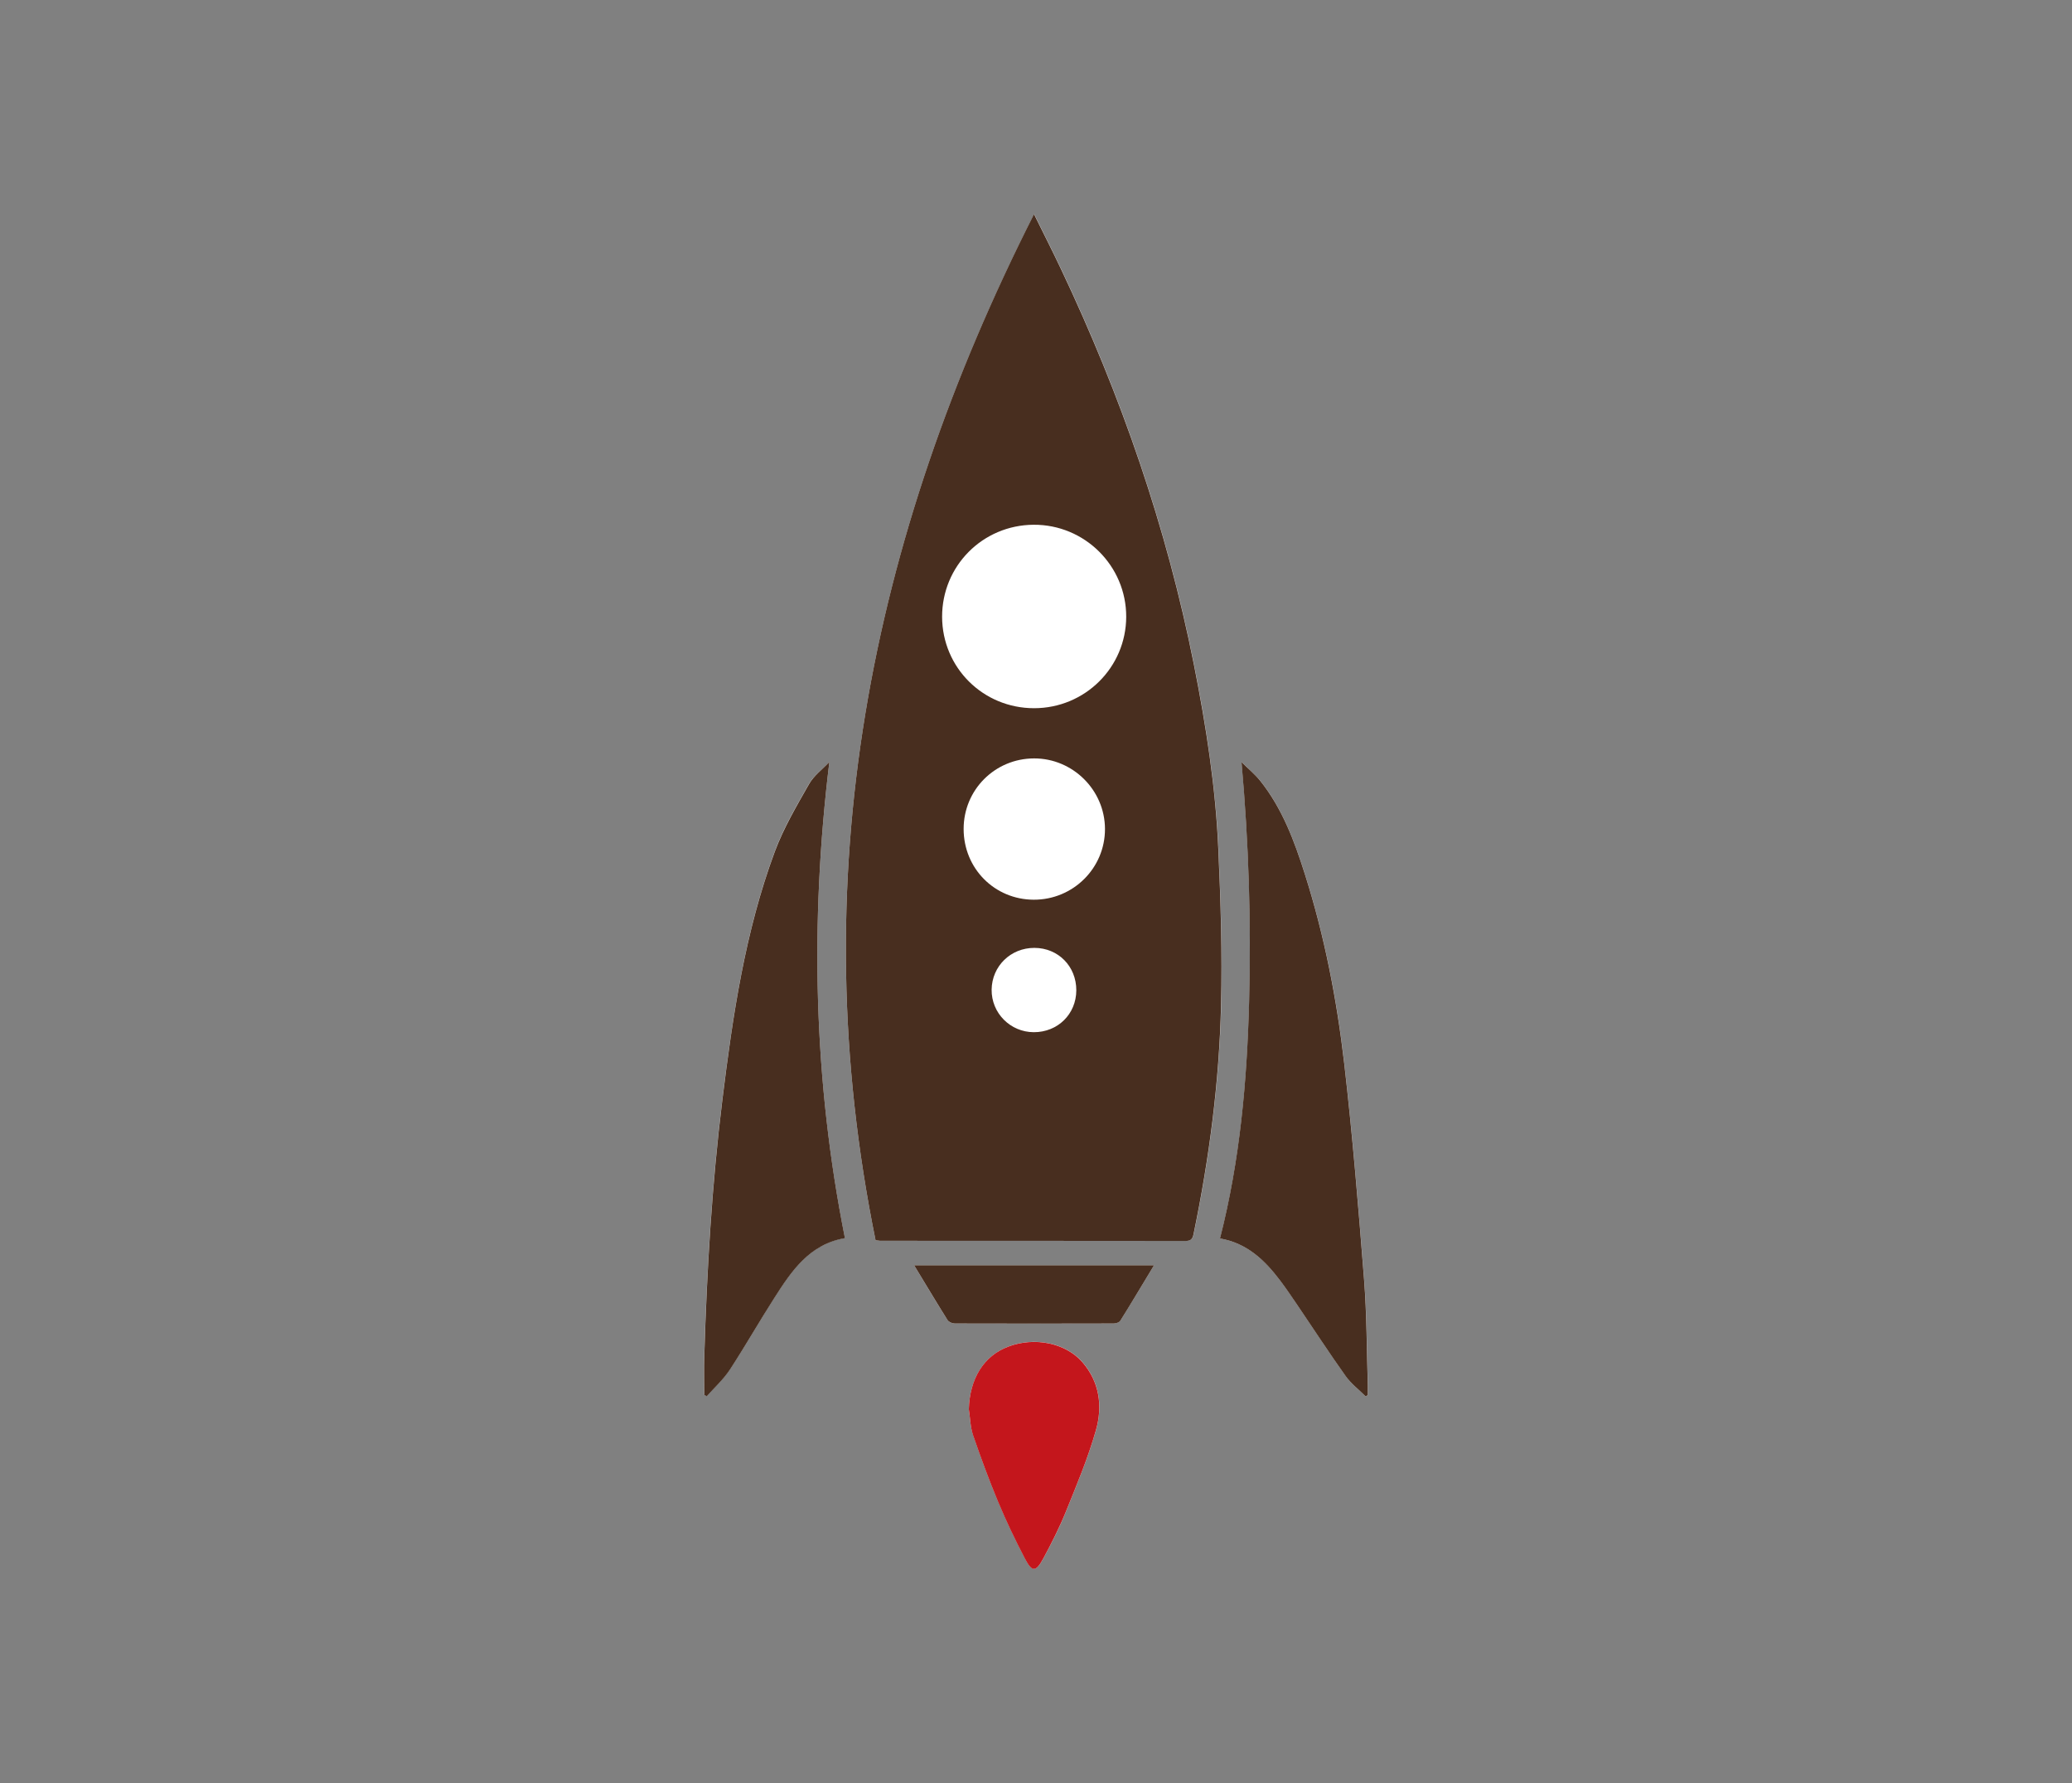 <?xml version="1.0" encoding="utf-8"?>
<!-- Generator: Adobe Illustrator 18.1.0, SVG Export Plug-In . SVG Version: 6.00 Build 0)  -->
<svg version="1.1" id="Layer_1" xmlns="http://www.w3.org/2000/svg" xmlns:xlink="http://www.w3.org/1999/xlink" x="0px" y="0px"
	 viewBox="0 0 275.29 236.86" enable-background="new 0 0 275.29 236.86" xml:space="preserve">
<rect x="0" y="0" width="275.29" height="236.86" fill="#808080" stroke="none"/>
<g id="zB1E2r_1_">
	<g>
		<path fill="#FFFFFF" d="M116.33,164.76c0.32,0.03,0.48,0.06,0.64,0.06c13.52,0,27.03,0,40.55,0.02c0.69,0,0.93-0.21,1.08-0.91
			c2.08-10.03,3.41-20.17,3.65-30.41c0.16-6.9-0.06-13.82-0.36-20.73c-0.37-8.23-1.63-16.37-3.23-24.44
			c-3.63-18.3-9.69-35.79-17.68-52.63c-1.12-2.36-2.31-4.7-3.58-7.28C115.43,71.77,106.57,116.78,116.33,164.76z M181.43,185.49
			c0.1-0.05,0.21-0.1,0.31-0.15c0-0.42,0.01-0.85,0-1.27c-0.15-4.71-0.13-9.44-0.5-14.13c-0.75-9.56-1.53-19.11-2.63-28.63
			c-0.98-8.53-2.62-16.97-5.23-25.18c-1.4-4.39-2.99-8.7-5.9-12.36c-0.74-0.92-1.67-1.69-2.52-2.53c0.96,10.71,1.29,21.25,1.01,31.8
			c-0.28,10.58-1.21,21.11-3.87,31.48c3.66,0.64,5.99,2.94,8.03,5.64c0.79,1.05,1.53,2.15,2.27,3.24c2.13,3.14,4.2,6.32,6.4,9.41
			C179.51,183.82,180.54,184.6,181.43,185.49z M110.19,101.22c-0.92,0.97-2.07,1.81-2.72,2.94c-1.65,2.9-3.38,5.82-4.53,8.93
			c-3.95,10.63-5.58,21.78-6.97,32.96c-1.39,11.27-2.06,22.59-2.4,33.93c-0.05,1.77-0.01,3.54-0.01,5.31
			c0.11,0.06,0.22,0.11,0.33,0.17c1.04-1.18,2.24-2.27,3.1-3.57c2.04-3.1,3.88-6.34,5.87-9.47c2.3-3.59,4.67-7.15,9.39-7.96
			C108.08,143.51,107.6,122.53,110.19,101.22z M128.72,187.2c0.18,1.14,0.19,2.34,0.56,3.41c1.02,2.98,2.1,5.94,3.32,8.84
			c1.07,2.57,2.28,5.1,3.57,7.57c0.97,1.86,1.48,1.83,2.48-0.04c1.07-2,2.12-4.04,2.96-6.14c1.45-3.58,2.96-7.17,4.01-10.87
			c0.9-3.17,0.49-6.38-1.81-9.03c-2.23-2.56-6.35-3.38-9.84-2.06C130.71,180.12,128.84,183.14,128.72,187.2z M153.33,168.08
			c-10.72,0-21.23,0-31.88,0c1.53,2.53,2.95,4.92,4.44,7.28c0.16,0.26,0.64,0.46,0.97,0.46c7.03,0.03,14.06,0.02,21.09,0
			c0.31,0,0.75-0.15,0.9-0.37C150.34,173.06,151.79,170.63,153.33,168.08z"/>
		<path fill="#482E1F" d="M116.33,164.76c-9.76-47.98-0.9-92.99,21.05-136.31c1.27,2.58,2.46,4.91,3.58,7.28
			c7.99,16.84,14.05,34.33,17.68,52.63c1.6,8.08,2.87,16.21,3.23,24.44c0.31,6.9,0.53,13.82,0.36,20.73
			c-0.24,10.24-1.57,20.37-3.65,30.41c-0.14,0.7-0.39,0.91-1.08,0.91c-13.52-0.02-27.03-0.01-40.55-0.02
			C116.81,164.82,116.65,164.79,116.33,164.76z M137.39,94.08c6.76,0,12.22-5.42,12.24-12.14c0.02-6.76-5.52-12.27-12.3-12.23
			c-6.77,0.04-12.17,5.47-12.16,12.23C125.19,88.69,130.61,94.08,137.39,94.08z M128.03,110.12c0,5.24,4.1,9.38,9.31,9.4
			c5.24,0.02,9.49-4.21,9.47-9.41c-0.02-5.15-4.27-9.37-9.42-9.36C132.19,100.76,128.03,104.92,128.03,110.12z M137.35,137.12
			c3.19,0.01,5.64-2.41,5.65-5.56c0.01-3.19-2.4-5.63-5.56-5.64c-3.16-0.01-5.65,2.43-5.69,5.55
			C131.72,134.58,134.23,137.11,137.35,137.12z"/>
		<path fill="#482E1F" d="M181.43,185.49c-0.89-0.89-1.92-1.67-2.64-2.68c-2.2-3.09-4.27-6.27-6.4-9.41
			c-0.74-1.09-1.48-2.19-2.27-3.24c-2.04-2.7-4.37-5-8.03-5.64c2.66-10.38,3.59-20.9,3.87-31.48c0.28-10.55-0.05-21.09-1.01-31.8
			c0.85,0.84,1.78,1.6,2.52,2.53c2.91,3.66,4.51,7.98,5.9,12.36c2.61,8.21,4.24,16.65,5.23,25.18c1.1,9.52,1.88,19.08,2.63,28.63
			c0.37,4.7,0.35,9.42,0.5,14.13c0.01,0.42,0,0.85,0,1.27C181.64,185.38,181.53,185.44,181.43,185.49z"/>
		<path fill="#482E1F" d="M110.19,101.22c-2.59,21.31-2.11,42.29,2.07,63.26c-4.72,0.81-7.09,4.36-9.39,7.96
			c-2,3.13-3.84,6.36-5.87,9.47c-0.86,1.31-2.05,2.39-3.1,3.57c-0.11-0.06-0.22-0.11-0.33-0.17c0-1.77-0.05-3.54,0.01-5.31
			c0.34-11.34,1.01-22.67,2.4-33.93c1.38-11.18,3.02-22.33,6.97-32.96c1.16-3.11,2.88-6.03,4.53-8.93
			C108.12,103.04,109.27,102.2,110.19,101.22z"/>
		<path fill="#C4161C" d="M128.72,187.2c0.12-4.06,1.98-7.08,5.24-8.31c3.49-1.32,7.61-0.5,9.84,2.06c2.3,2.64,2.71,5.86,1.81,9.03
			c-1.05,3.71-2.56,7.29-4.01,10.87c-0.85,2.1-1.89,4.14-2.96,6.14c-1.01,1.88-1.51,1.9-2.48,0.04c-1.29-2.47-2.5-5-3.57-7.57
			c-1.21-2.9-2.3-5.87-3.32-8.84C128.91,189.53,128.9,188.34,128.72,187.2z"/>
		<path fill="#482E1F" d="M153.33,168.08c-1.54,2.55-2.99,4.98-4.48,7.37c-0.14,0.23-0.59,0.37-0.9,0.37
			c-7.03,0.02-14.06,0.02-21.09,0c-0.33,0-0.81-0.2-0.97-0.46c-1.48-2.36-2.91-4.76-4.44-7.28
			C132.11,168.08,142.61,168.08,153.33,168.08z"/>
	</g>
</g>
</svg>
